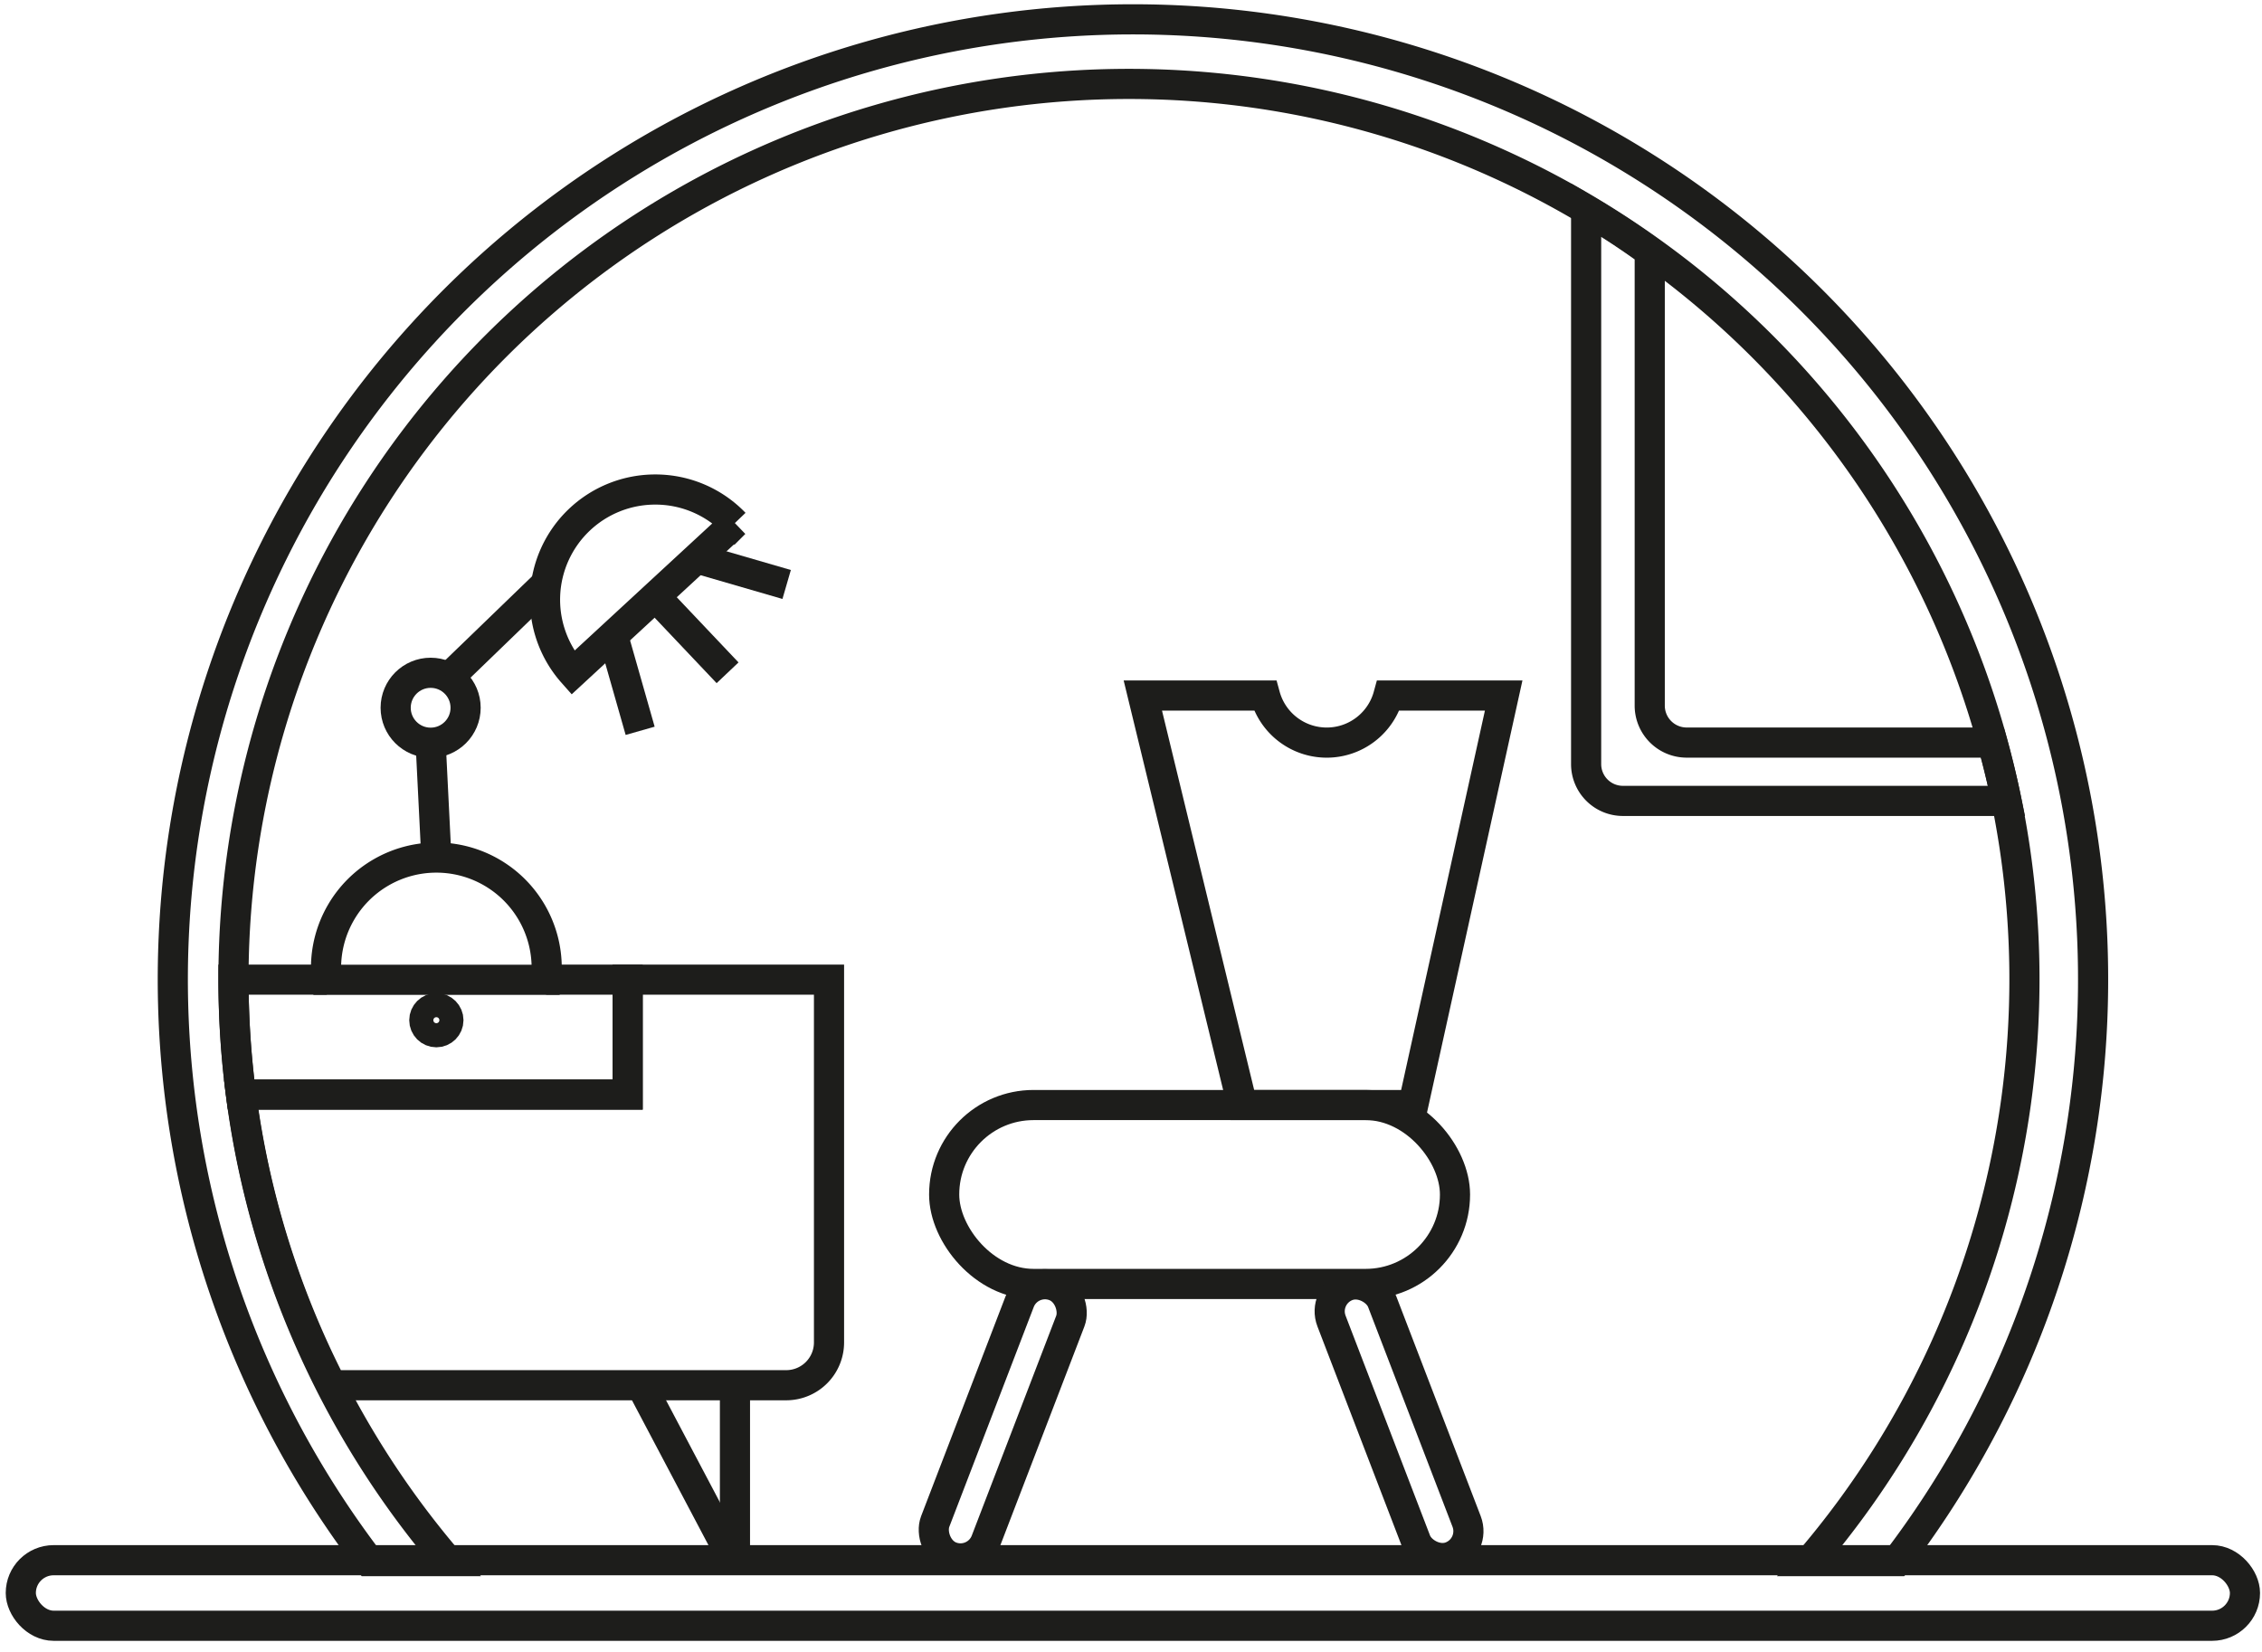 <svg xmlns="http://www.w3.org/2000/svg" viewBox="0 0 150.07 109.63"><defs><style>.cls-1{fill:none;stroke:#1d1d1b;stroke-miterlimit:10;stroke-width:2px;}</style></defs><title>Plan de travail 1</title><g id="Calque_4" data-name="Calque 4"><rect class="cls-1" x="62.64" y="73.32" width="33.89" height="11.87" rx="5.93"/><path class="cls-1" d="M92.11,46.15a4.24,4.24,0,0,1-8.18,0H75.82l6.6,27.17H93.76l6-27.17Z"/><rect class="cls-1" x="64.72" y="84.69" width="3.6" height="19.23" rx="1.8" transform="translate(38.24 -17.58) rotate(21.01)"/><rect class="cls-1" x="91.01" y="84.69" width="3.6" height="19.23" rx="1.8" transform="translate(213.27 149.06) rotate(158.99)"/></g><g id="Calque_2" data-name="Calque 2"><rect class="cls-1" x="1.38" y="103.52" width="147.56" height="4.35" rx="2.18"/><path class="cls-1" d="M29.74,103.58a59.41,59.41,0,1,1,90.32,0h5.78a63.7,63.7,0,1,0-101.35,0Z"/><g id="Calque_3" data-name="Calque 3"><line class="cls-1" x1="42.53" y1="91.91" x2="48.66" y2="103.52"/><line class="cls-1" x1="48.76" y1="91.91" x2="48.76" y2="103.52"/><circle class="cls-1" cx="28.95" cy="67.69" r="0.8"/></g><path class="cls-1" d="M41.64,72.63H16a58.89,58.89,0,0,0,6,19.28h30.2A2.84,2.84,0,0,0,55,89.08V65H41.64Z"/><path class="cls-1" d="M21.68,65H15.49a60,60,0,0,0,.5,7.62H41.64V65H36.23"/><path class="cls-1" d="M132.18,49.27H111.89a2.45,2.45,0,0,1-2.44-2.44V16.7c-1.37-1-2.77-1.91-4.22-2.77V50.7a2.44,2.44,0,0,0,2.44,2.44h25.45C132.85,51.83,132.53,50.55,132.18,49.27Z"/><path class="cls-1" d="M36.27,64.22a7.32,7.32,0,0,0-14.64,0,6.84,6.84,0,0,0,.05.79H36.23A6.85,6.85,0,0,0,36.27,64.22Z"/><circle class="cls-1" cx="28.57" cy="46.96" r="2.32"/><path class="cls-1" d="M43.5,32.48A7.31,7.31,0,0,0,38,44.64l10.74-9.92A7.29,7.29,0,0,0,43.5,32.48Z"/><line class="cls-1" x1="29.76" y1="44.98" x2="36.27" y2="38.69"/><line class="cls-1" x1="28.57" y1="49.27" x2="28.95" y2="56.9"/><line class="cls-1" x1="40.75" y1="42.45" x2="42.47" y2="48.49"/><line class="cls-1" x1="43.79" y1="39.91" x2="48.27" y2="44.64"/><line class="cls-1" x1="46.23" y1="37.05" x2="52.19" y2="38.78"/></g></svg>